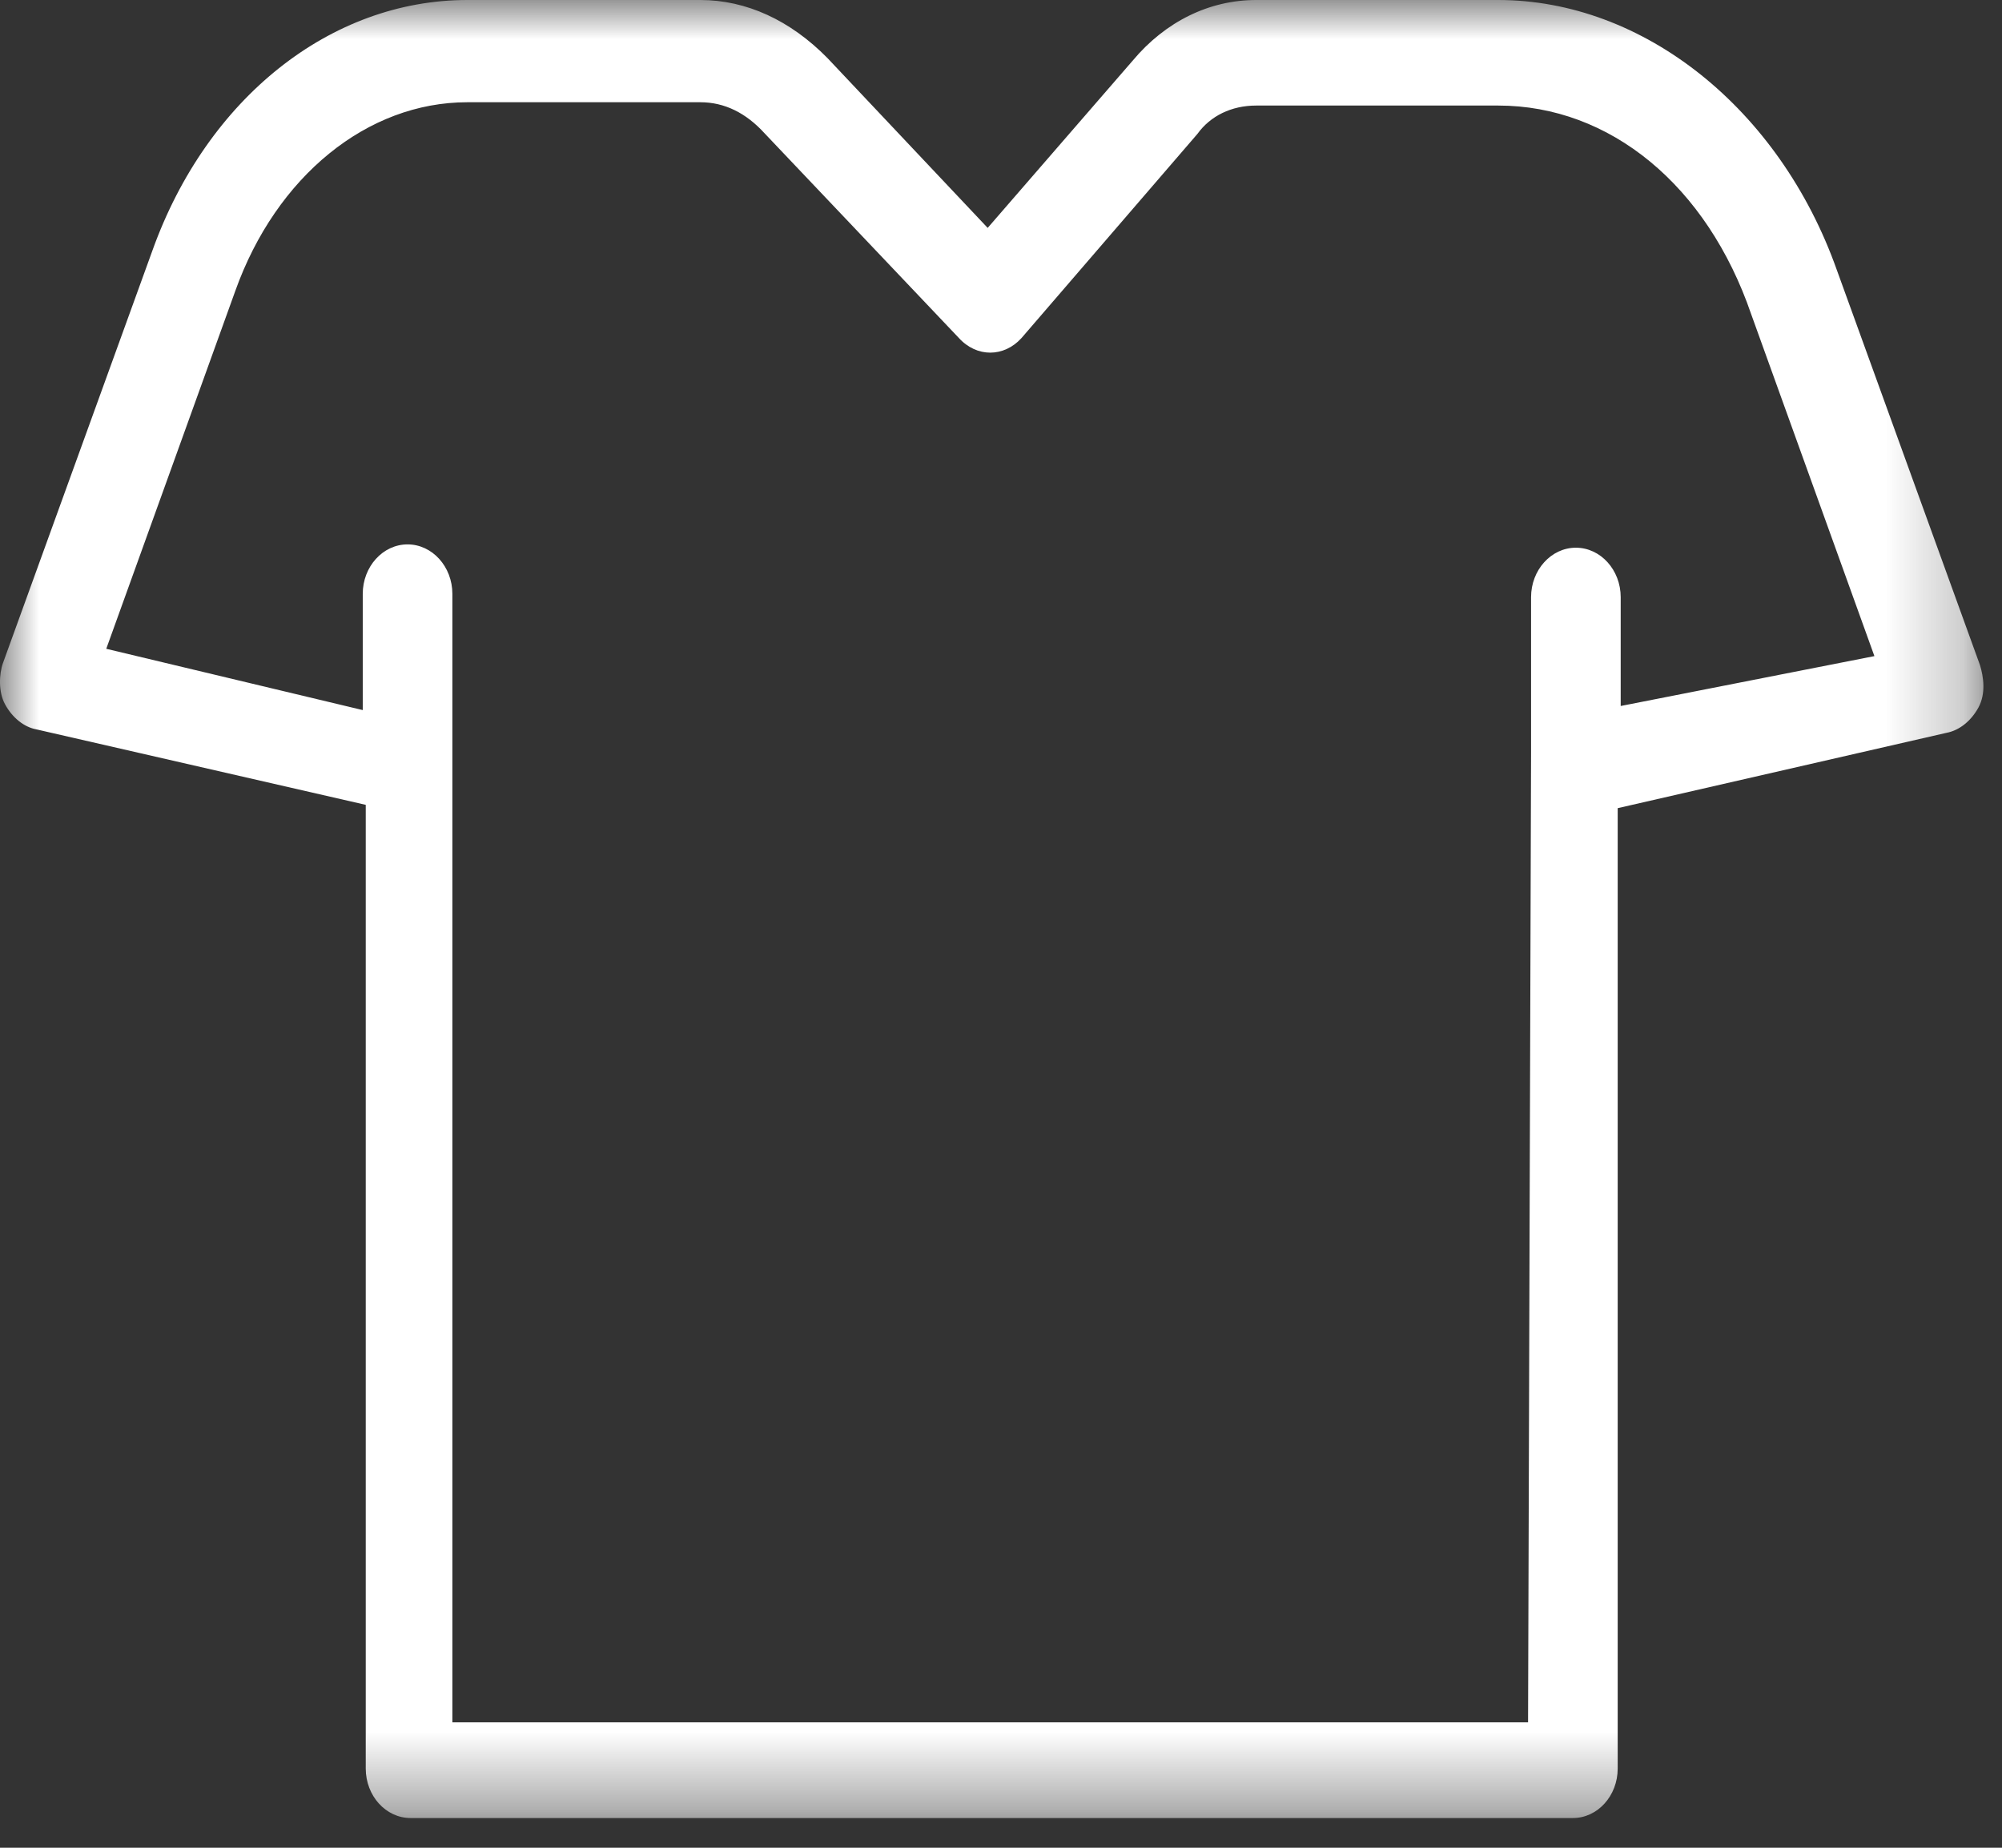 <?xml version="1.0" encoding="UTF-8" standalone="no"?>
<svg width="26px" height="24px" viewBox="0 0 26 24" version="1.1" xmlns="http://www.w3.org/2000/svg" xmlns:xlink="http://www.w3.org/1999/xlink">
    <rect x="0" y="0" width="26" height="24" fill="#333333" stroke="none"/>
    <!-- Generator: sketchtool 3.8.3 (29802) - http://www.bohemiancoding.com/sketch -->
    <title>6F82DF78-C176-4A1F-8FD5-83197B85BE7A</title>
    <desc>Created with sketchtool.</desc>
    <defs>
        <polygon id="path-1" points="25.758 23.614 25.758 4.28571428e-05 0 4.28571428e-05 0 23.614 25.758 23.614"></polygon>
    </defs>
    <g id="Screens" stroke="none" stroke-width="1" fill="none" fill-rule="evenodd">
        <g id="EventDetails" transform="translate(-21, -202)">
            <g id="Icon-Attire" transform="translate(21, 202)">
                <g id="Page-1">
                    <mask id="mask-2" fill="white">
                        <use xlink:href="#path-1"></use>
                    </mask>
                    <g id="Clip-2"></g>
                    <path d="M19.845,22.371 L5.875,22.371 L5.875,7.714 C5.875,7.36 5.614,7.071 5.293,7.071 C4.972,7.071 4.711,7.36 4.711,7.714 L4.711,9.223 L1.38,8.427 L3.056,3.778 C3.587,2.291 4.769,1.328 6.069,1.328 L9.096,1.328 C9.407,1.328 9.688,1.465 9.932,1.734 L12.451,4.388 C12.684,4.646 13.039,4.642 13.266,4.391 L15.552,1.738 C15.719,1.506 15.993,1.371 16.314,1.371 L19.457,1.371 C20.911,1.371 22.17,2.41 22.743,4.082 L24.343,8.522 L21.048,9.17 L21.048,7.757 C21.048,7.403 20.787,7.114 20.466,7.114 C20.145,7.114 19.884,7.403 19.884,7.757 L19.884,9.779 L19.845,22.371 Z M21.009,10.497 L25.277,9.519 C25.446,9.488 25.598,9.365 25.694,9.19 C25.793,9.007 25.76,8.789 25.714,8.639 L23.855,3.507 C23.111,1.409 21.343,-0 19.457,-0 L16.314,-0 C15.704,-0 15.135,0.28 14.71,0.788 L12.827,2.96 L10.747,0.755 C10.263,0.262 9.691,-0 9.096,-0 L6.069,-0 C4.293,-0 2.689,1.276 1.981,3.25 L0.04,8.608 C-0.013,8.755 -0.022,8.987 0.065,9.147 C0.16,9.323 0.313,9.445 0.474,9.474 L4.75,10.454 L4.75,22.971 C4.75,23.326 5.011,23.614 5.332,23.614 L20.427,23.614 C20.748,23.614 21.009,23.326 21.009,22.971 L21.009,10.497 Z" id="Fill-1" fill="#FFFFFF" mask="url(#mask-2)"></path>
                </g>
            </g>
        </g>
    </g>
</svg>